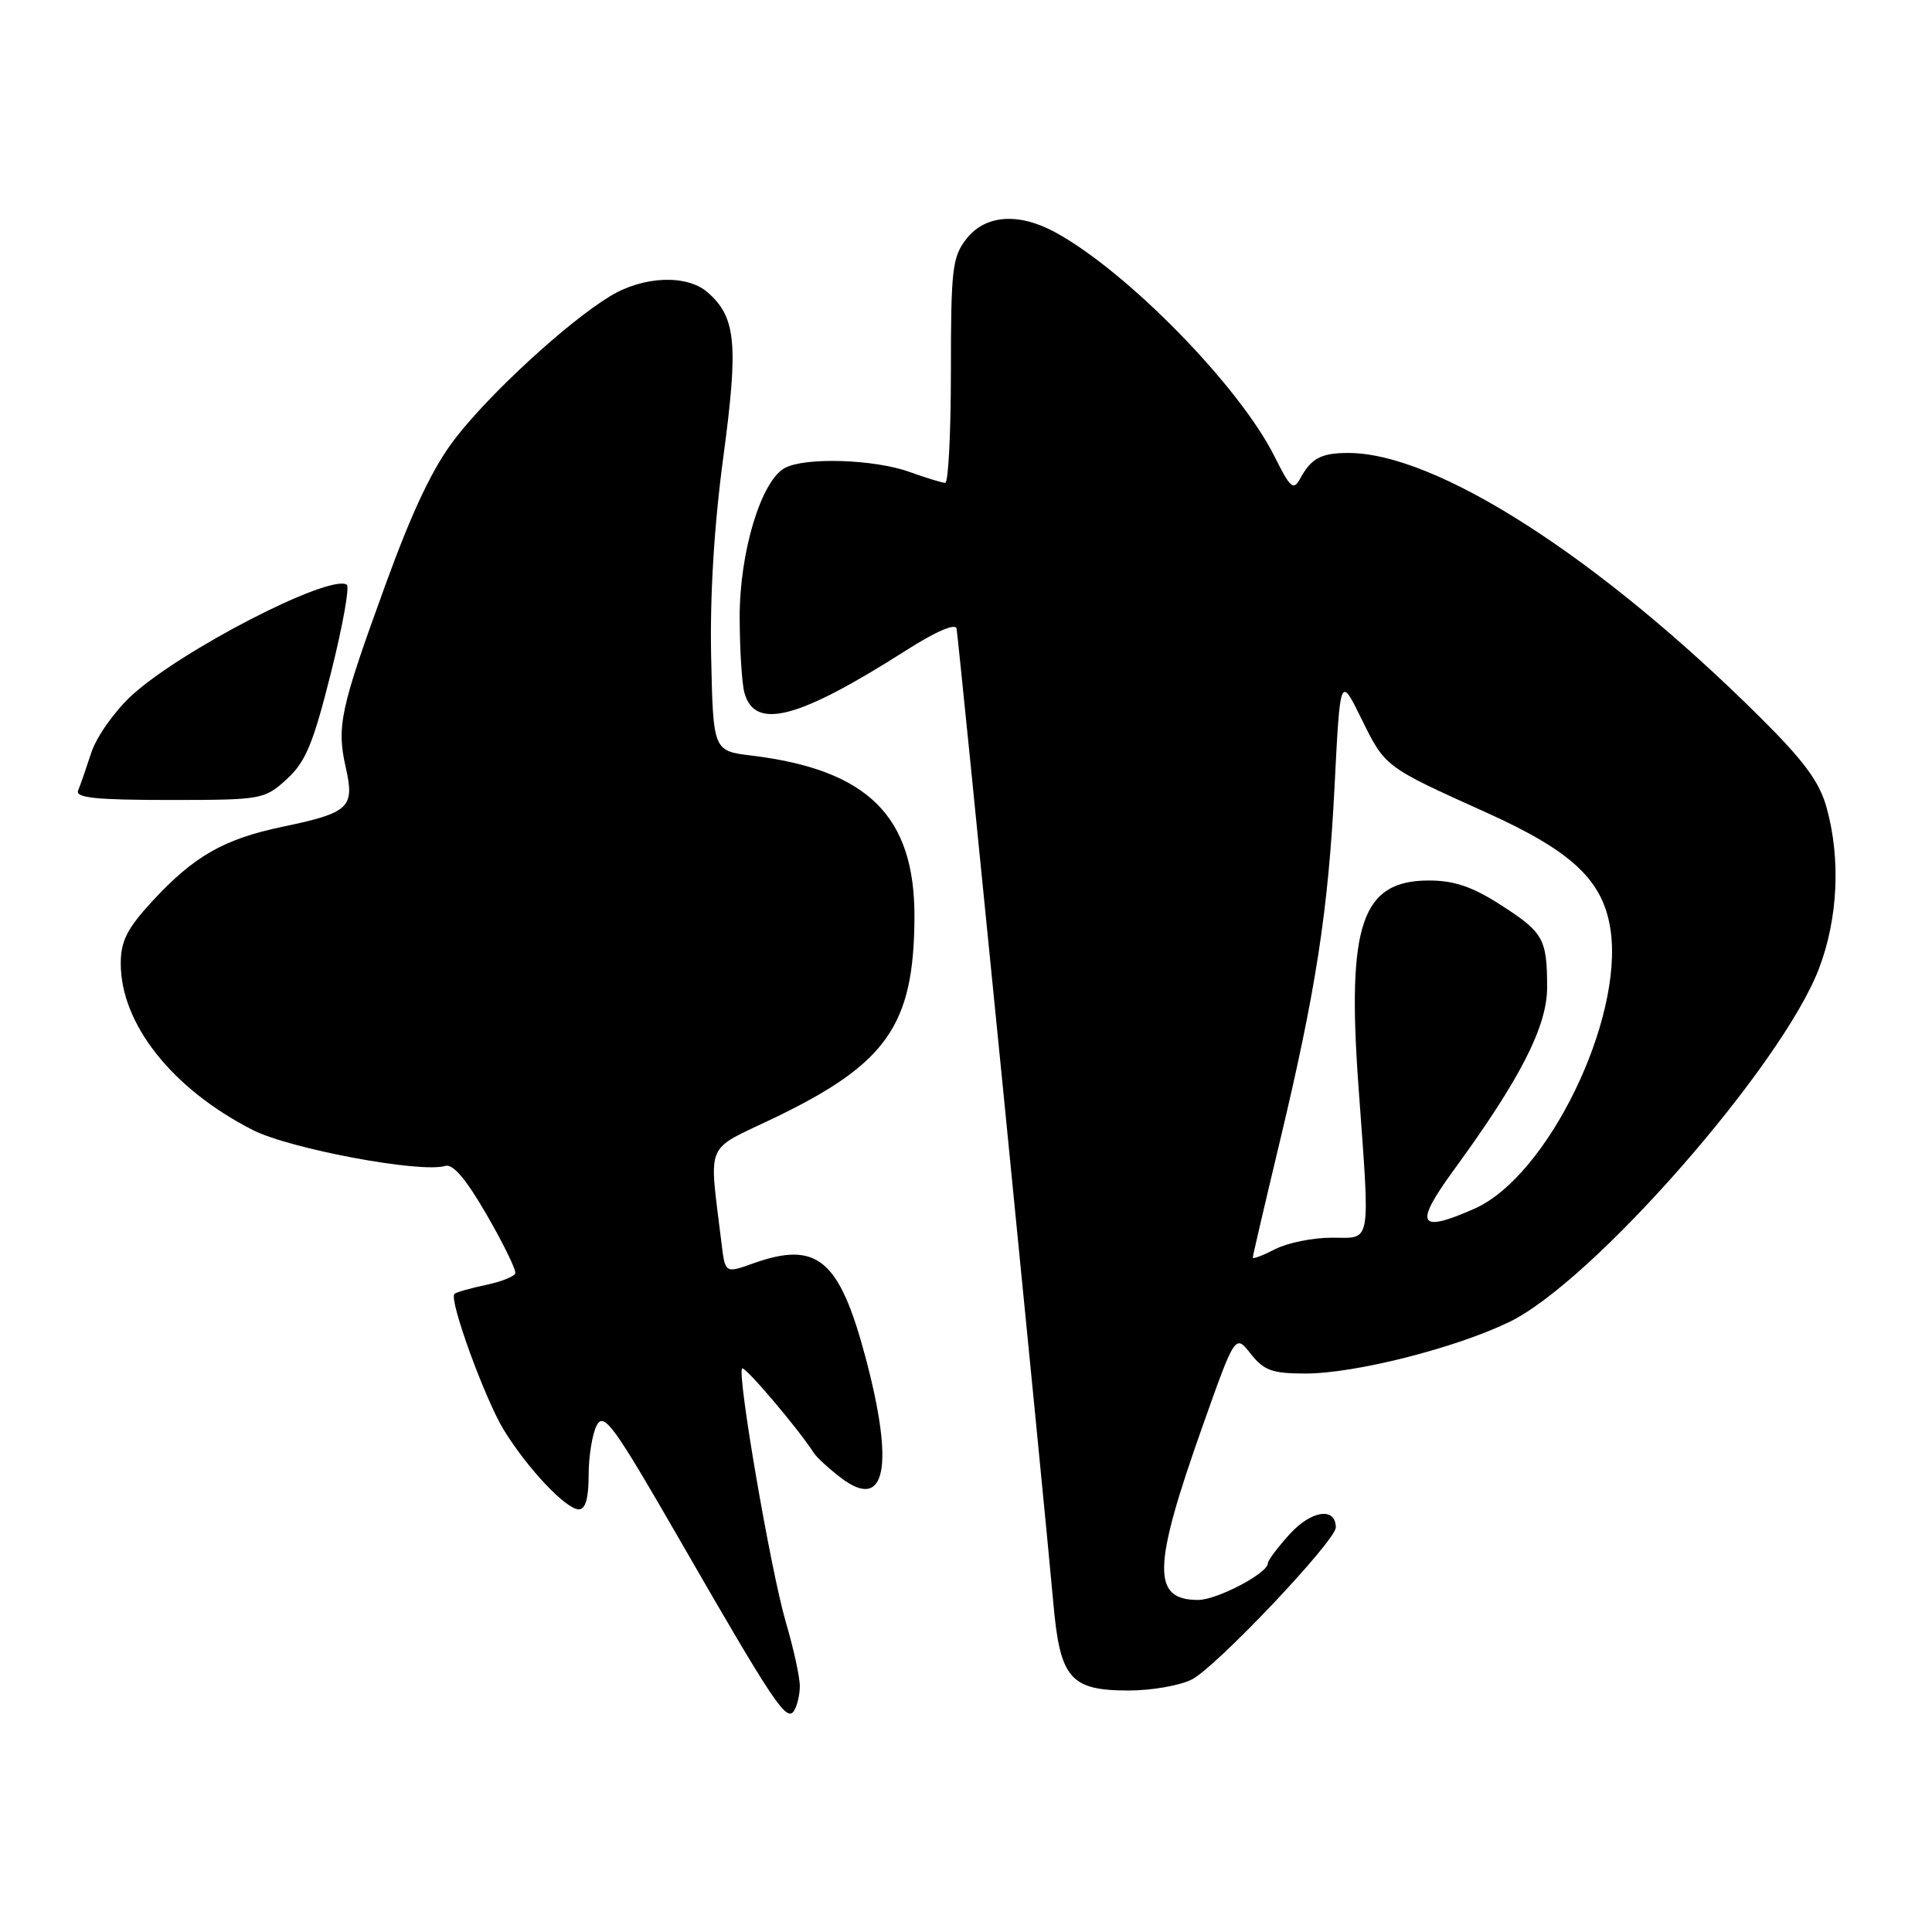 <?xml version="1.0" encoding="UTF-8" standalone="no"?>
<!DOCTYPE svg PUBLIC "-//W3C//DTD SVG 1.1//EN" "http://www.w3.org/Graphics/SVG/1.1/DTD/svg11.dtd" >
<svg xmlns="http://www.w3.org/2000/svg" xmlns:xlink="http://www.w3.org/1999/xlink" version="1.1" viewBox="0 0 256 256">
 <g >
 <path fill="currentColor"
d=" M 105.98 223.42 C 105.99 222.27 105.16 218.45 104.12 214.92 C 102.12 208.08 97.64 182.03 98.34 181.33 C 98.70 180.97 105.85 189.40 107.83 192.52 C 108.20 193.10 109.80 194.57 111.39 195.79 C 117.36 200.37 118.57 194.40 114.65 179.72 C 111.19 166.82 108.26 164.39 99.79 167.41 C 96.08 168.74 96.08 168.74 95.59 164.62 C 93.94 150.98 93.26 152.61 102.49 148.18 C 117.53 140.96 121.11 135.85 121.17 121.54 C 121.22 108.16 115.02 102.00 99.60 100.12 C 94.50 99.50 94.50 99.50 94.23 87.00 C 94.06 78.91 94.63 69.56 95.85 60.51 C 97.86 45.54 97.53 42.04 93.78 38.75 C 91.02 36.33 85.24 36.56 80.82 39.26 C 75.17 42.70 64.92 52.12 60.30 58.12 C 57.36 61.94 54.69 67.55 51.09 77.44 C 45.06 94.02 44.58 96.21 45.82 101.72 C 47.02 107.01 46.28 107.70 37.48 109.54 C 29.64 111.18 25.69 113.44 20.12 119.48 C 16.84 123.05 16.00 124.71 16.00 127.66 C 16.00 135.68 22.80 144.27 33.47 149.72 C 38.38 152.23 55.76 155.48 59.00 154.49 C 60.02 154.18 61.78 156.26 64.50 160.98 C 66.70 164.79 68.40 168.27 68.28 168.71 C 68.17 169.14 66.39 169.85 64.34 170.27 C 62.30 170.70 60.43 171.23 60.21 171.46 C 59.46 172.21 64.27 185.43 66.77 189.50 C 69.92 194.61 75.01 200.00 76.70 200.00 C 77.58 200.00 78.00 198.52 78.00 195.43 C 78.00 192.92 78.49 189.96 79.08 188.85 C 80.03 187.07 81.35 188.90 90.14 204.17 C 102.55 225.72 104.23 228.24 105.21 226.69 C 105.63 226.04 105.98 224.56 105.98 223.42 Z  M 157.94 222.53 C 161.21 220.84 177.00 204.15 177.00 202.39 C 177.00 199.67 173.78 200.12 170.94 203.23 C 169.32 205.00 168.00 206.76 168.00 207.14 C 168.00 208.46 161.26 212.00 158.75 212.00 C 152.61 212.00 152.71 207.70 159.32 189.05 C 163.67 176.77 163.67 176.77 165.73 179.39 C 167.48 181.60 168.57 182.00 172.98 182.00 C 179.52 182.00 192.75 178.66 199.97 175.18 C 210.99 169.89 236.09 141.25 241.02 128.35 C 243.54 121.74 243.92 113.84 242.04 107.03 C 241.09 103.59 239.05 100.82 233.15 94.97 C 211.83 73.80 190.23 59.96 178.59 60.02 C 175.05 60.03 173.75 60.73 172.30 63.38 C 171.39 65.05 171.00 64.72 168.89 60.50 C 164.22 51.14 149.30 35.91 139.77 30.75 C 134.94 28.14 130.56 28.47 128.07 31.63 C 126.19 34.03 126.00 35.61 126.00 49.13 C 126.00 57.31 125.66 63.99 125.25 63.98 C 124.84 63.98 122.70 63.32 120.50 62.53 C 115.85 60.85 106.70 60.56 104.01 62.00 C 100.86 63.68 98.00 73.12 98.01 81.79 C 98.02 86.03 98.30 90.52 98.63 91.76 C 99.99 96.81 105.75 95.31 120.12 86.14 C 124.00 83.67 126.60 82.55 126.75 83.29 C 127.02 84.65 138.49 200.16 139.57 212.38 C 140.45 222.41 141.81 224.00 149.55 224.00 C 152.60 224.00 156.38 223.34 157.94 222.53 Z  M 37.99 103.25 C 40.49 100.97 41.49 98.57 43.84 89.21 C 45.40 83.00 46.35 77.72 45.95 77.47 C 43.63 76.03 23.90 86.20 17.42 92.18 C 15.17 94.25 12.78 97.65 12.10 99.72 C 11.42 101.80 10.64 104.06 10.35 104.75 C 9.95 105.71 12.74 106.00 22.40 106.00 C 34.71 106.00 35.03 105.94 37.99 103.25 Z  M 166.00 166.64 C 166.00 166.41 167.55 159.76 169.44 151.86 C 174.36 131.35 176.00 120.76 176.84 104.13 C 177.58 89.50 177.58 89.50 180.42 95.29 C 183.56 101.66 183.46 101.58 197.00 107.69 C 208.34 112.81 212.42 116.66 213.40 123.18 C 215.18 135.07 205.05 155.88 195.39 160.15 C 187.91 163.46 187.31 162.33 192.66 155.00 C 201.45 142.96 205.00 136.01 205.00 130.85 C 205.00 124.39 204.52 123.54 198.81 119.88 C 195.09 117.49 192.66 116.67 189.35 116.67 C 180.44 116.67 178.45 122.43 180.00 143.87 C 181.56 165.44 181.81 164.00 176.45 164.00 C 173.95 164.00 170.57 164.69 168.95 165.53 C 167.33 166.36 166.00 166.87 166.00 166.64 Z "/>
</g>
</svg>